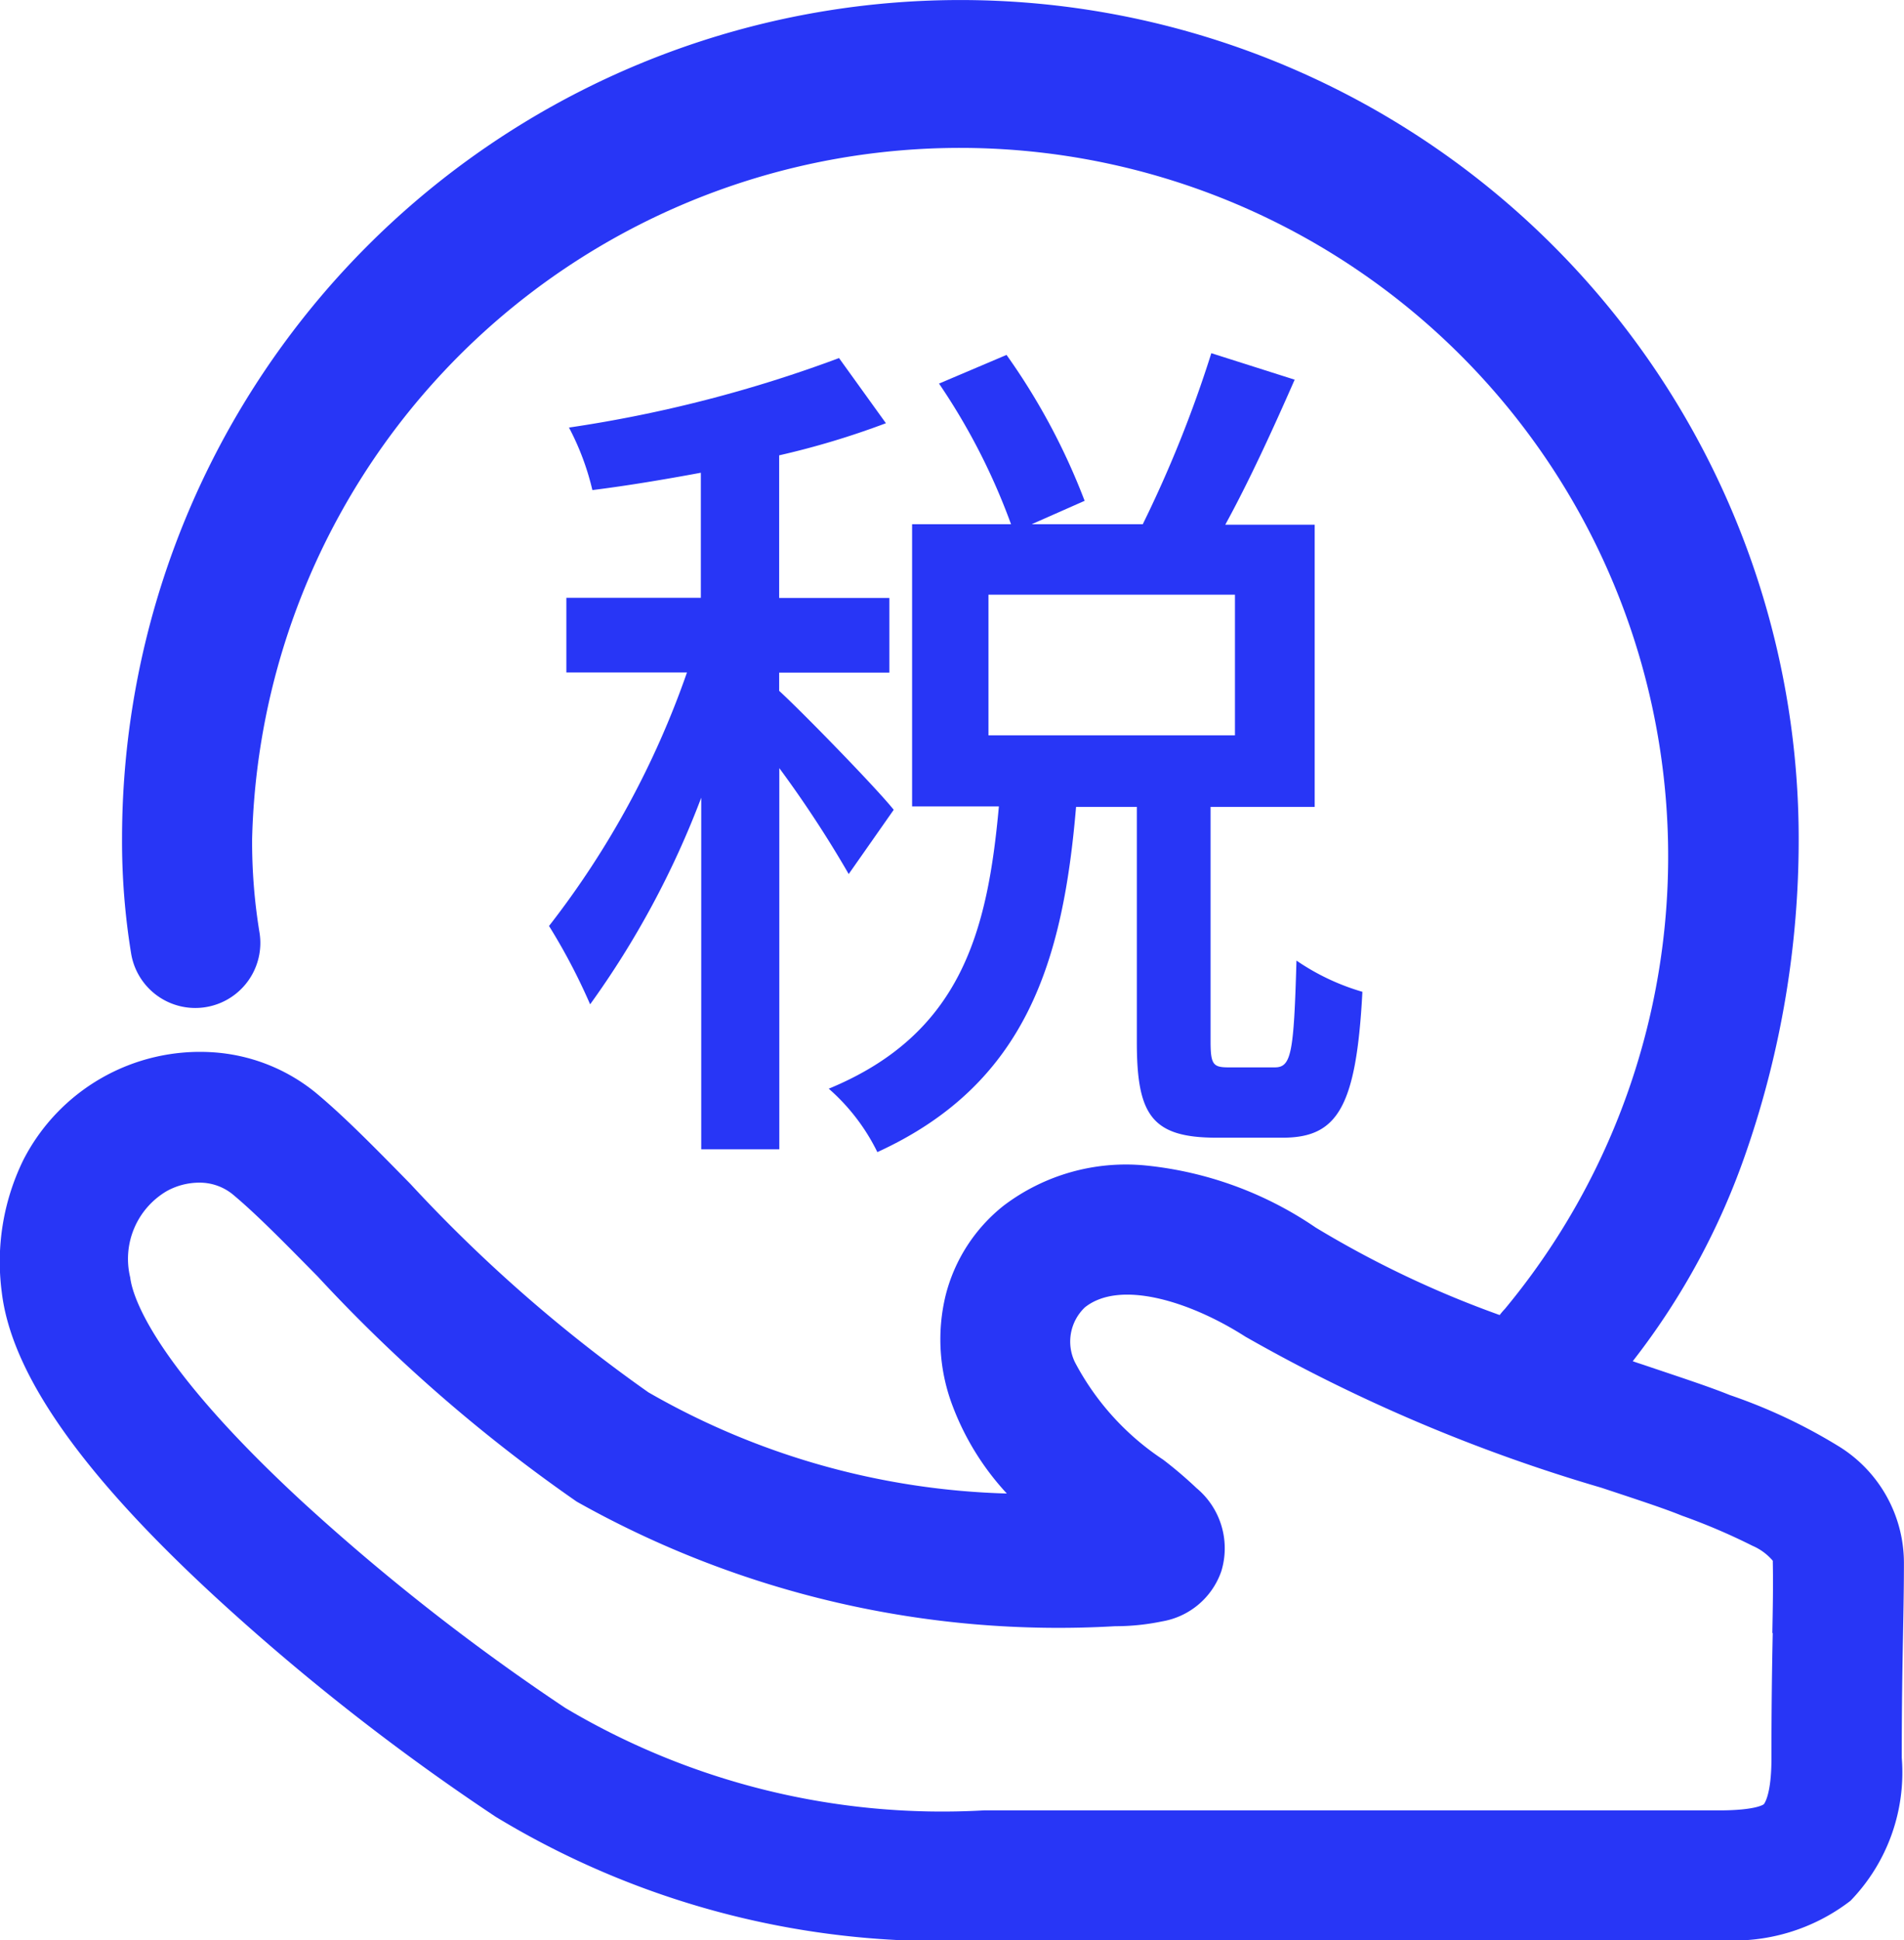 <svg xmlns="http://www.w3.org/2000/svg" width="25.382" height="25.853" viewBox="0 0 25.382 25.853"><defs><style>.a{fill:#2836f6;}</style></defs><path class="a" d="M97.9,80.362a7.247,7.247,0,0,0-1.437-.674l-.058-.023c-.281-.11-.662-.234-1.1-.382-.043-.014-.09-.029-.136-.046a9.593,9.593,0,0,0,1.521-2.814,12.707,12.707,0,0,0,.691-4.147,11.175,11.175,0,1,0-22.351,0,9.264,9.264,0,0,0,.119,1.516.867.867,0,1,0,1.715-.257,7.441,7.441,0,0,1-.1-1.258,9.44,9.44,0,1,1,16.7,6.264.864.864,0,0,0-.069.081,13.558,13.558,0,0,1-2.453-1.166,4.882,4.882,0,0,0-2.267-.827,2.7,2.7,0,0,0-1.892.535,2.214,2.214,0,0,0-.775,1.2,2.487,2.487,0,0,0,.093,1.466A3.564,3.564,0,0,0,86.825,81a10.134,10.134,0,0,1-4.778-1.348,20.012,20.012,0,0,1-3.17-2.774c-.474-.483-.882-.9-1.267-1.22a2.419,2.419,0,0,0-1.385-.538,2.645,2.645,0,0,0-2.513,1.44,3.085,3.085,0,0,0-.286,1.753c.127,1.087,1.059,2.418,2.849,4.066a30.325,30.325,0,0,0,3.734,2.927,11.428,11.428,0,0,0,6.516,1.643h9.8a2.548,2.548,0,0,0,1.747-.523,2.456,2.456,0,0,0,.683-1.906c0-.711.009-1.2.017-1.634.006-.341.012-.633.012-.969A1.826,1.826,0,0,0,97.9,80.362Zm-.865,2.5c-.009.44-.017.937-.017,1.666,0,.5-.1.607-.1.61s-.1.084-.6.084h-9.8a9.835,9.835,0,0,1-5.579-1.365,29.036,29.036,0,0,1-3.5-2.742c-2.027-1.871-2.273-2.765-2.3-2.993a1.048,1.048,0,0,1,.486-1.151.9.9,0,0,1,.428-.113.7.7,0,0,1,.445.15c.321.266.7.654,1.14,1.1a21.1,21.1,0,0,0,3.453,3,13.1,13.1,0,0,0,7.178,1.66,3.055,3.055,0,0,0,.625-.064,1.014,1.014,0,0,0,.79-.668,1.043,1.043,0,0,0-.33-1.108,5.54,5.54,0,0,0-.445-.379,3.523,3.523,0,0,1-1.177-1.3.63.63,0,0,1,.133-.729c.471-.376,1.414-.075,2.14.39a22.112,22.112,0,0,0,4.746,2.013c.419.139.781.257,1.018.35l.058.023a8.286,8.286,0,0,1,.937.4.738.738,0,0,1,.272.2v.017c.006.324,0,.61-.006.943Z" transform="translate(-73.403 -61.1)"/><path class="a" d="M327.144,234.807a11.905,11.905,0,0,0,1.481-2.753v4.685h1.041V231.66a15.021,15.021,0,0,1,.925,1.411l.6-.856c-.22-.278-1.215-1.3-1.527-1.585v-.243h1.469v-.995h-1.469v-1.9a10.889,10.889,0,0,0,1.423-.428l-.625-.868a17.653,17.653,0,0,1-3.6.926,3.49,3.49,0,0,1,.312.833c.463-.058.949-.139,1.446-.231v1.666h-1.793v.995h1.608a11.813,11.813,0,0,1-1.839,3.378A8.068,8.068,0,0,1,327.144,234.807Z" transform="translate(-319.277 -221.425)"/><path class="a" d="M455.4,233.6a2.7,2.7,0,0,1,.648.845c2-.914,2.476-2.568,2.649-4.6h.81v3.135c0,.972.2,1.273,1.064,1.273h.879c.729,0,.983-.4,1.064-1.944a3.069,3.069,0,0,1-.879-.416c-.035,1.238-.069,1.423-.289,1.423h-.613c-.208,0-.243-.035-.243-.347v-3.124h1.388v-3.76h-1.192c.312-.567.636-1.273.925-1.932L460.5,223.8a16.148,16.148,0,0,1-.914,2.279h-1.481l.706-.312a8.682,8.682,0,0,0-1.041-1.944l-.9.382a8.482,8.482,0,0,1,.96,1.874h-1.319v3.76h1.157C457.517,231.5,457.17,232.87,455.4,233.6Zm2.129-4.708v-1.874h3.286v1.874Z" transform="translate(-444.352 -219.094)"/></svg>